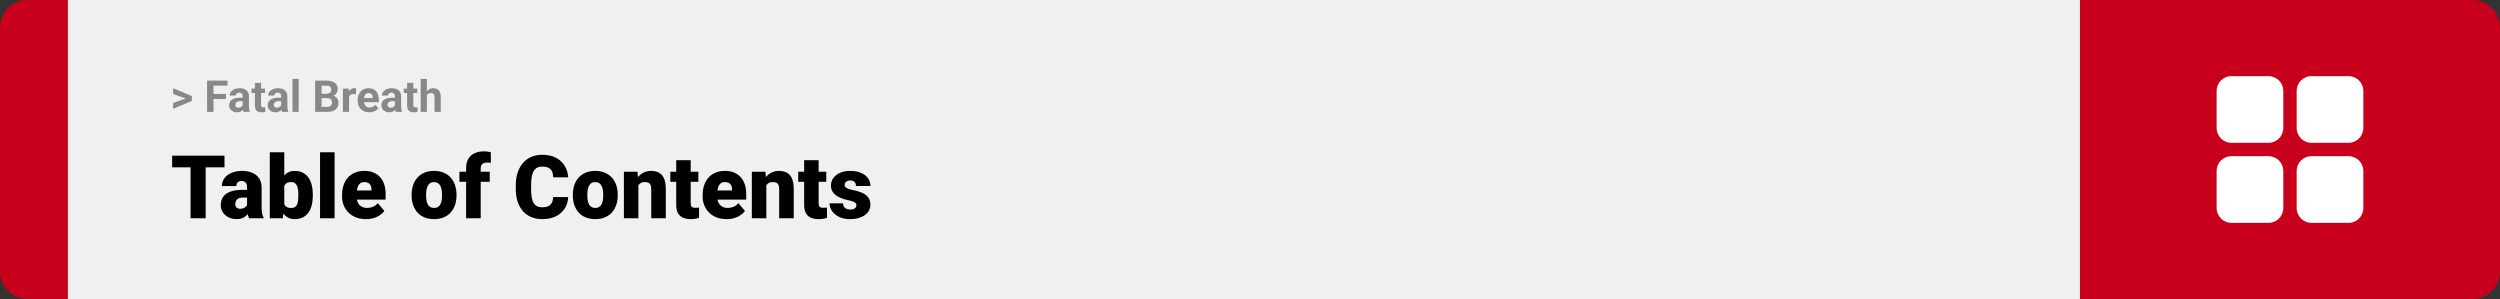 <svg width="1363" height="163" viewBox="0 0 1363 163" fill="none" xmlns="http://www.w3.org/2000/svg">
<rect x="0" y="0" width="1363" height="163" fill="#333333" stroke="none"/>
<path d="M0 15C0 6.716 6.716 0 15 0H37V163H15C6.716 163 0 156.284 0 148V15Z" fill="#C9001C"/>
<rect width="1097" height="163" transform="translate(37)" fill="#F0F0F0"/>
<path d="M101.906 53.922L94.394 51.238V48.086L104.602 52.375V54.637L101.906 53.922ZM94.394 56.172L101.918 53.43L104.602 52.785V55.035L94.394 59.324V56.172ZM116.414 43.938V61H112.898V43.938H116.414ZM123.211 51.227V53.969H115.453V51.227H123.211ZM124.031 43.938V46.691H115.453V43.938H124.031ZM132.305 58.141V52.492C132.305 52.086 132.238 51.738 132.105 51.449C131.973 51.152 131.766 50.922 131.484 50.758C131.211 50.594 130.855 50.512 130.418 50.512C130.043 50.512 129.719 50.578 129.445 50.711C129.172 50.836 128.961 51.02 128.812 51.262C128.664 51.496 128.59 51.773 128.59 52.094H125.215C125.215 51.555 125.34 51.043 125.59 50.559C125.84 50.074 126.203 49.648 126.68 49.281C127.156 48.906 127.723 48.613 128.379 48.402C129.043 48.191 129.785 48.086 130.605 48.086C131.59 48.086 132.465 48.25 133.23 48.578C133.996 48.906 134.598 49.398 135.035 50.055C135.48 50.711 135.703 51.531 135.703 52.516V57.941C135.703 58.637 135.746 59.207 135.832 59.652C135.918 60.09 136.043 60.473 136.207 60.801V61H132.797C132.633 60.656 132.508 60.227 132.422 59.711C132.344 59.188 132.305 58.664 132.305 58.141ZM132.75 53.277L132.773 55.188H130.887C130.441 55.188 130.055 55.238 129.727 55.34C129.398 55.441 129.129 55.586 128.918 55.773C128.707 55.953 128.551 56.164 128.449 56.406C128.355 56.648 128.309 56.914 128.309 57.203C128.309 57.492 128.375 57.754 128.508 57.988C128.641 58.215 128.832 58.395 129.082 58.527C129.332 58.652 129.625 58.715 129.961 58.715C130.469 58.715 130.91 58.613 131.285 58.41C131.66 58.207 131.949 57.957 132.152 57.66C132.363 57.363 132.473 57.082 132.48 56.816L133.371 58.246C133.246 58.566 133.074 58.898 132.855 59.242C132.645 59.586 132.375 59.91 132.047 60.215C131.719 60.512 131.324 60.758 130.863 60.953C130.402 61.141 129.855 61.234 129.223 61.234C128.418 61.234 127.688 61.074 127.031 60.754C126.383 60.426 125.867 59.977 125.484 59.406C125.109 58.828 124.922 58.172 124.922 57.438C124.922 56.773 125.047 56.184 125.297 55.668C125.547 55.152 125.914 54.719 126.398 54.367C126.891 54.008 127.504 53.738 128.238 53.559C128.973 53.371 129.824 53.277 130.793 53.277H132.75ZM144.516 48.32V50.711H137.133V48.32H144.516ZM138.961 45.191H142.336V57.18C142.336 57.547 142.383 57.828 142.477 58.023C142.578 58.219 142.727 58.355 142.922 58.434C143.117 58.504 143.363 58.539 143.66 58.539C143.871 58.539 144.059 58.531 144.223 58.516C144.395 58.492 144.539 58.469 144.656 58.445L144.668 60.93C144.379 61.023 144.066 61.098 143.73 61.152C143.395 61.207 143.023 61.234 142.617 61.234C141.875 61.234 141.227 61.113 140.672 60.871C140.125 60.621 139.703 60.223 139.406 59.676C139.109 59.129 138.961 58.41 138.961 57.52V45.191ZM153.281 58.141V52.492C153.281 52.086 153.215 51.738 153.082 51.449C152.949 51.152 152.742 50.922 152.461 50.758C152.188 50.594 151.832 50.512 151.395 50.512C151.02 50.512 150.695 50.578 150.422 50.711C150.148 50.836 149.938 51.02 149.789 51.262C149.641 51.496 149.566 51.773 149.566 52.094H146.191C146.191 51.555 146.316 51.043 146.566 50.559C146.816 50.074 147.18 49.648 147.656 49.281C148.133 48.906 148.699 48.613 149.355 48.402C150.02 48.191 150.762 48.086 151.582 48.086C152.566 48.086 153.441 48.25 154.207 48.578C154.973 48.906 155.574 49.398 156.012 50.055C156.457 50.711 156.68 51.531 156.68 52.516V57.941C156.68 58.637 156.723 59.207 156.809 59.652C156.895 60.09 157.02 60.473 157.184 60.801V61H153.773C153.609 60.656 153.484 60.227 153.398 59.711C153.32 59.188 153.281 58.664 153.281 58.141ZM153.727 53.277L153.75 55.188H151.863C151.418 55.188 151.031 55.238 150.703 55.34C150.375 55.441 150.105 55.586 149.895 55.773C149.684 55.953 149.527 56.164 149.426 56.406C149.332 56.648 149.285 56.914 149.285 57.203C149.285 57.492 149.352 57.754 149.484 57.988C149.617 58.215 149.809 58.395 150.059 58.527C150.309 58.652 150.602 58.715 150.938 58.715C151.445 58.715 151.887 58.613 152.262 58.41C152.637 58.207 152.926 57.957 153.129 57.66C153.34 57.363 153.449 57.082 153.457 56.816L154.348 58.246C154.223 58.566 154.051 58.898 153.832 59.242C153.621 59.586 153.352 59.91 153.023 60.215C152.695 60.512 152.301 60.758 151.84 60.953C151.379 61.141 150.832 61.234 150.199 61.234C149.395 61.234 148.664 61.074 148.008 60.754C147.359 60.426 146.844 59.977 146.461 59.406C146.086 58.828 145.898 58.172 145.898 57.438C145.898 56.773 146.023 56.184 146.273 55.668C146.523 55.152 146.891 54.719 147.375 54.367C147.867 54.008 148.48 53.738 149.215 53.559C149.949 53.371 150.801 53.277 151.77 53.277H153.727ZM162.844 43V61H159.457V43H162.844ZM178.5 53.512H174.117L174.094 51.098H177.773C178.422 51.098 178.953 51.016 179.367 50.852C179.781 50.68 180.09 50.434 180.293 50.113C180.504 49.785 180.609 49.387 180.609 48.918C180.609 48.387 180.508 47.957 180.305 47.629C180.109 47.301 179.801 47.062 179.379 46.914C178.965 46.766 178.43 46.691 177.773 46.691H175.336V61H171.82V43.938H177.773C178.766 43.938 179.652 44.031 180.434 44.219C181.223 44.406 181.891 44.691 182.438 45.074C182.984 45.457 183.402 45.941 183.691 46.527C183.98 47.105 184.125 47.793 184.125 48.59C184.125 49.293 183.965 49.941 183.645 50.535C183.332 51.129 182.836 51.613 182.156 51.988C181.484 52.363 180.605 52.57 179.52 52.609L178.5 53.512ZM178.348 61H173.156L174.527 58.258H178.348C178.965 58.258 179.469 58.16 179.859 57.965C180.25 57.762 180.539 57.488 180.727 57.145C180.914 56.801 181.008 56.406 181.008 55.961C181.008 55.461 180.922 55.027 180.75 54.66C180.586 54.293 180.32 54.012 179.953 53.816C179.586 53.613 179.102 53.512 178.5 53.512H175.113L175.137 51.098H179.355L180.164 52.047C181.203 52.031 182.039 52.215 182.672 52.598C183.312 52.973 183.777 53.461 184.066 54.062C184.363 54.664 184.512 55.309 184.512 55.996C184.512 57.09 184.273 58.012 183.797 58.762C183.32 59.504 182.621 60.062 181.699 60.438C180.785 60.812 179.668 61 178.348 61ZM190.312 51.086V61H186.938V48.32H190.113L190.312 51.086ZM194.133 48.238L194.074 51.367C193.91 51.344 193.711 51.324 193.477 51.309C193.25 51.285 193.043 51.273 192.855 51.273C192.379 51.273 191.965 51.336 191.613 51.461C191.27 51.578 190.98 51.754 190.746 51.988C190.52 52.223 190.348 52.508 190.23 52.844C190.121 53.18 190.059 53.562 190.043 53.992L189.363 53.781C189.363 52.961 189.445 52.207 189.609 51.52C189.773 50.824 190.012 50.219 190.324 49.703C190.645 49.188 191.035 48.789 191.496 48.508C191.957 48.227 192.484 48.086 193.078 48.086C193.266 48.086 193.457 48.102 193.652 48.133C193.848 48.156 194.008 48.191 194.133 48.238ZM201.328 61.234C200.344 61.234 199.461 61.078 198.68 60.766C197.898 60.445 197.234 60.004 196.688 59.441C196.148 58.879 195.734 58.227 195.445 57.484C195.156 56.734 195.012 55.938 195.012 55.094V54.625C195.012 53.664 195.148 52.785 195.422 51.988C195.695 51.191 196.086 50.5 196.594 49.914C197.109 49.328 197.734 48.879 198.469 48.566C199.203 48.246 200.031 48.086 200.953 48.086C201.852 48.086 202.648 48.234 203.344 48.531C204.039 48.828 204.621 49.25 205.09 49.797C205.566 50.344 205.926 51 206.168 51.766C206.41 52.523 206.531 53.367 206.531 54.297V55.703H196.453V53.453H203.215V53.195C203.215 52.727 203.129 52.309 202.957 51.941C202.793 51.566 202.543 51.27 202.207 51.051C201.871 50.832 201.441 50.723 200.918 50.723C200.473 50.723 200.09 50.82 199.77 51.016C199.449 51.211 199.188 51.484 198.984 51.836C198.789 52.188 198.641 52.602 198.539 53.078C198.445 53.547 198.398 54.062 198.398 54.625V55.094C198.398 55.602 198.469 56.07 198.609 56.5C198.758 56.93 198.965 57.301 199.23 57.613C199.504 57.926 199.832 58.168 200.215 58.34C200.605 58.512 201.047 58.598 201.539 58.598C202.148 58.598 202.715 58.48 203.238 58.246C203.77 58.004 204.227 57.641 204.609 57.156L206.25 58.938C205.984 59.32 205.621 59.688 205.16 60.039C204.707 60.391 204.16 60.68 203.52 60.906C202.879 61.125 202.148 61.234 201.328 61.234ZM215.297 58.141V52.492C215.297 52.086 215.23 51.738 215.098 51.449C214.965 51.152 214.758 50.922 214.477 50.758C214.203 50.594 213.848 50.512 213.41 50.512C213.035 50.512 212.711 50.578 212.438 50.711C212.164 50.836 211.953 51.02 211.805 51.262C211.656 51.496 211.582 51.773 211.582 52.094H208.207C208.207 51.555 208.332 51.043 208.582 50.559C208.832 50.074 209.195 49.648 209.672 49.281C210.148 48.906 210.715 48.613 211.371 48.402C212.035 48.191 212.777 48.086 213.598 48.086C214.582 48.086 215.457 48.25 216.223 48.578C216.988 48.906 217.59 49.398 218.027 50.055C218.473 50.711 218.695 51.531 218.695 52.516V57.941C218.695 58.637 218.738 59.207 218.824 59.652C218.91 60.09 219.035 60.473 219.199 60.801V61H215.789C215.625 60.656 215.5 60.227 215.414 59.711C215.336 59.188 215.297 58.664 215.297 58.141ZM215.742 53.277L215.766 55.188H213.879C213.434 55.188 213.047 55.238 212.719 55.34C212.391 55.441 212.121 55.586 211.91 55.773C211.699 55.953 211.543 56.164 211.441 56.406C211.348 56.648 211.301 56.914 211.301 57.203C211.301 57.492 211.367 57.754 211.5 57.988C211.633 58.215 211.824 58.395 212.074 58.527C212.324 58.652 212.617 58.715 212.953 58.715C213.461 58.715 213.902 58.613 214.277 58.41C214.652 58.207 214.941 57.957 215.145 57.66C215.355 57.363 215.465 57.082 215.473 56.816L216.363 58.246C216.238 58.566 216.066 58.898 215.848 59.242C215.637 59.586 215.367 59.91 215.039 60.215C214.711 60.512 214.316 60.758 213.855 60.953C213.395 61.141 212.848 61.234 212.215 61.234C211.41 61.234 210.68 61.074 210.023 60.754C209.375 60.426 208.859 59.977 208.477 59.406C208.102 58.828 207.914 58.172 207.914 57.438C207.914 56.773 208.039 56.184 208.289 55.668C208.539 55.152 208.906 54.719 209.391 54.367C209.883 54.008 210.496 53.738 211.23 53.559C211.965 53.371 212.816 53.277 213.785 53.277H215.742ZM227.508 48.32V50.711H220.125V48.32H227.508ZM221.953 45.191H225.328V57.18C225.328 57.547 225.375 57.828 225.469 58.023C225.57 58.219 225.719 58.355 225.914 58.434C226.109 58.504 226.355 58.539 226.652 58.539C226.863 58.539 227.051 58.531 227.215 58.516C227.387 58.492 227.531 58.469 227.648 58.445L227.66 60.93C227.371 61.023 227.059 61.098 226.723 61.152C226.387 61.207 226.016 61.234 225.609 61.234C224.867 61.234 224.219 61.113 223.664 60.871C223.117 60.621 222.695 60.223 222.398 59.676C222.102 59.129 221.953 58.41 221.953 57.52V45.191ZM232.723 43V61H229.348V43H232.723ZM232.242 54.215H231.316C231.324 53.332 231.441 52.52 231.668 51.777C231.895 51.027 232.219 50.379 232.641 49.832C233.062 49.277 233.566 48.848 234.152 48.543C234.746 48.238 235.402 48.086 236.121 48.086C236.746 48.086 237.312 48.176 237.82 48.355C238.336 48.527 238.777 48.809 239.145 49.199C239.52 49.582 239.809 50.086 240.012 50.711C240.215 51.336 240.316 52.094 240.316 52.984V61H236.918V52.961C236.918 52.398 236.836 51.957 236.672 51.637C236.516 51.309 236.285 51.078 235.98 50.945C235.684 50.805 235.316 50.734 234.879 50.734C234.395 50.734 233.98 50.824 233.637 51.004C233.301 51.184 233.031 51.434 232.828 51.754C232.625 52.066 232.477 52.434 232.383 52.855C232.289 53.277 232.242 53.73 232.242 54.215Z" fill="#888888"/>
<path d="M112.125 84.875V119H103.898V84.875H112.125ZM122.391 84.875V91.227H93.867V84.875H122.391ZM134.695 112.625V102.172C134.695 101.453 134.594 100.836 134.391 100.32C134.188 99.805 133.867 99.406 133.43 99.125C132.992 98.828 132.406 98.68 131.672 98.68C131.078 98.68 130.57 98.781 130.148 98.984C129.727 99.188 129.406 99.492 129.188 99.898C128.969 100.305 128.859 100.82 128.859 101.445H120.961C120.961 100.273 121.219 99.188 121.734 98.188C122.266 97.172 123.016 96.289 123.984 95.539C124.969 94.789 126.141 94.211 127.5 93.805C128.875 93.383 130.406 93.172 132.094 93.172C134.109 93.172 135.906 93.508 137.484 94.18C139.078 94.852 140.336 95.859 141.258 97.203C142.18 98.531 142.641 100.203 142.641 102.219V112.602C142.641 114.258 142.734 115.516 142.922 116.375C143.109 117.219 143.375 117.961 143.719 118.602V119H135.797C135.422 118.219 135.141 117.266 134.953 116.141C134.781 115 134.695 113.828 134.695 112.625ZM135.656 103.508L135.703 107.727H132.211C131.477 107.727 130.852 107.828 130.336 108.031C129.836 108.234 129.43 108.516 129.117 108.875C128.82 109.219 128.602 109.609 128.461 110.047C128.336 110.484 128.273 110.945 128.273 111.43C128.273 111.898 128.383 112.32 128.602 112.695C128.836 113.055 129.148 113.336 129.539 113.539C129.93 113.742 130.367 113.844 130.852 113.844C131.727 113.844 132.469 113.68 133.078 113.352C133.703 113.008 134.18 112.594 134.508 112.109C134.836 111.625 135 111.172 135 110.75L136.734 113.984C136.422 114.609 136.062 115.242 135.656 115.883C135.266 116.523 134.773 117.117 134.18 117.664C133.602 118.195 132.891 118.633 132.047 118.977C131.203 119.305 130.18 119.469 128.977 119.469C127.414 119.469 125.977 119.148 124.664 118.508C123.367 117.867 122.328 116.977 121.547 115.836C120.766 114.68 120.375 113.352 120.375 111.852C120.375 110.539 120.609 109.367 121.078 108.336C121.562 107.305 122.289 106.43 123.258 105.711C124.227 104.992 125.461 104.445 126.961 104.07C128.461 103.695 130.227 103.508 132.258 103.508H135.656ZM147.094 83H154.992V112.766L154.172 119H147.094V83ZM170.555 106.039V106.531C170.555 108.453 170.359 110.203 169.969 111.781C169.578 113.359 168.977 114.727 168.164 115.883C167.352 117.023 166.328 117.906 165.094 118.531C163.859 119.156 162.398 119.469 160.711 119.469C159.18 119.469 157.867 119.141 156.773 118.484C155.68 117.812 154.766 116.891 154.031 115.719C153.297 114.531 152.703 113.164 152.25 111.617C151.797 110.055 151.438 108.383 151.172 106.602V106.016C151.438 104.25 151.797 102.594 152.25 101.047C152.703 99.484 153.297 98.117 154.031 96.945C154.766 95.758 155.672 94.836 156.75 94.18C157.844 93.508 159.148 93.172 160.664 93.172C162.367 93.172 163.836 93.492 165.07 94.133C166.32 94.773 167.352 95.672 168.164 96.828C168.977 97.984 169.578 99.344 169.969 100.906C170.359 102.469 170.555 104.18 170.555 106.039ZM162.656 106.531V106.039C162.656 105.117 162.602 104.25 162.492 103.438C162.383 102.625 162.188 101.906 161.906 101.281C161.625 100.656 161.227 100.164 160.711 99.805C160.195 99.445 159.523 99.266 158.695 99.266C157.852 99.266 157.141 99.406 156.562 99.688C156 99.969 155.547 100.375 155.203 100.906C154.875 101.422 154.641 102.062 154.5 102.828C154.359 103.578 154.297 104.43 154.312 105.383V107.234C154.281 108.531 154.398 109.641 154.664 110.562C154.93 111.484 155.391 112.188 156.047 112.672C156.703 113.156 157.602 113.398 158.742 113.398C159.586 113.398 160.266 113.234 160.781 112.906C161.312 112.578 161.711 112.109 161.977 111.5C162.242 110.891 162.422 110.164 162.516 109.32C162.609 108.477 162.656 107.547 162.656 106.531ZM182.414 83V119H174.492V83H182.414ZM199.57 119.469C197.508 119.469 195.664 119.148 194.039 118.508C192.414 117.852 191.039 116.953 189.914 115.812C188.805 114.672 187.953 113.359 187.359 111.875C186.781 110.391 186.492 108.82 186.492 107.164V106.273C186.492 104.414 186.75 102.695 187.266 101.117C187.781 99.523 188.547 98.133 189.562 96.945C190.578 95.758 191.852 94.836 193.383 94.18C194.914 93.508 196.695 93.172 198.727 93.172C200.523 93.172 202.133 93.461 203.555 94.039C204.977 94.617 206.18 95.445 207.164 96.523C208.164 97.602 208.922 98.906 209.438 100.438C209.969 101.969 210.234 103.688 210.234 105.594V108.805H189.516V103.859H202.523V103.25C202.539 102.406 202.391 101.688 202.078 101.094C201.781 100.5 201.344 100.047 200.766 99.734C200.188 99.422 199.484 99.266 198.656 99.266C197.797 99.266 197.086 99.453 196.523 99.828C195.977 100.203 195.547 100.719 195.234 101.375C194.938 102.016 194.727 102.758 194.602 103.602C194.477 104.445 194.414 105.336 194.414 106.273V107.164C194.414 108.102 194.539 108.953 194.789 109.719C195.055 110.484 195.43 111.141 195.914 111.688C196.414 112.219 197.008 112.633 197.695 112.93C198.398 113.227 199.195 113.375 200.086 113.375C201.164 113.375 202.227 113.172 203.273 112.766C204.32 112.359 205.219 111.688 205.969 110.75L209.555 115.016C209.039 115.75 208.305 116.461 207.352 117.148C206.414 117.836 205.289 118.398 203.977 118.836C202.664 119.258 201.195 119.469 199.57 119.469ZM224.414 106.578V106.086C224.414 104.227 224.68 102.516 225.211 100.953C225.742 99.375 226.523 98.008 227.555 96.852C228.586 95.695 229.859 94.797 231.375 94.156C232.891 93.5 234.641 93.172 236.625 93.172C238.625 93.172 240.383 93.5 241.898 94.156C243.43 94.797 244.711 95.695 245.742 96.852C246.773 98.008 247.555 99.375 248.086 100.953C248.617 102.516 248.883 104.227 248.883 106.086V106.578C248.883 108.422 248.617 110.133 248.086 111.711C247.555 113.273 246.773 114.641 245.742 115.812C244.711 116.969 243.438 117.867 241.922 118.508C240.406 119.148 238.656 119.469 236.672 119.469C234.688 119.469 232.93 119.148 231.398 118.508C229.867 117.867 228.586 116.969 227.555 115.812C226.523 114.641 225.742 113.273 225.211 111.711C224.68 110.133 224.414 108.422 224.414 106.578ZM232.312 106.086V106.578C232.312 107.531 232.383 108.422 232.523 109.25C232.664 110.078 232.898 110.805 233.227 111.43C233.555 112.039 234 112.516 234.562 112.859C235.125 113.203 235.828 113.375 236.672 113.375C237.5 113.375 238.188 113.203 238.734 112.859C239.297 112.516 239.742 112.039 240.07 111.43C240.398 110.805 240.633 110.078 240.773 109.25C240.914 108.422 240.984 107.531 240.984 106.578V106.086C240.984 105.164 240.914 104.297 240.773 103.484C240.633 102.656 240.398 101.93 240.07 101.305C239.742 100.664 239.297 100.164 238.734 99.805C238.172 99.445 237.469 99.266 236.625 99.266C235.797 99.266 235.102 99.445 234.539 99.805C233.992 100.164 233.555 100.664 233.227 101.305C232.898 101.93 232.664 102.656 232.523 103.484C232.383 104.297 232.312 105.164 232.312 106.086ZM262.078 119H254.133V91.578C254.133 89.609 254.531 87.953 255.328 86.609C256.125 85.266 257.25 84.25 258.703 83.562C260.156 82.859 261.875 82.508 263.859 82.508C264.547 82.508 265.195 82.555 265.805 82.648C266.414 82.742 267.008 82.859 267.586 83L267.609 88.812C267.328 88.734 267.039 88.68 266.742 88.648C266.445 88.617 266.078 88.602 265.641 88.602C264.875 88.602 264.227 88.719 263.695 88.953C263.164 89.172 262.758 89.508 262.477 89.961C262.211 90.398 262.078 90.938 262.078 91.578V119ZM267 93.641V99.125H250.477V93.641H267ZM301.57 107.445H309.773C309.664 109.82 309.023 111.914 307.852 113.727C306.68 115.539 305.055 116.953 302.977 117.969C300.914 118.969 298.477 119.469 295.664 119.469C293.383 119.469 291.344 119.086 289.547 118.32C287.766 117.555 286.25 116.453 285 115.016C283.766 113.578 282.82 111.836 282.164 109.789C281.523 107.742 281.203 105.438 281.203 102.875V101.023C281.203 98.461 281.539 96.156 282.211 94.109C282.898 92.047 283.867 90.297 285.117 88.859C286.383 87.406 287.898 86.297 289.664 85.531C291.43 84.766 293.391 84.383 295.547 84.383C298.516 84.383 301.023 84.914 303.07 85.977C305.117 87.039 306.703 88.5 307.828 90.359C308.953 92.203 309.617 94.305 309.82 96.664H301.617C301.586 95.383 301.367 94.312 300.961 93.453C300.555 92.578 299.914 91.922 299.039 91.484C298.164 91.047 297 90.828 295.547 90.828C294.531 90.828 293.648 91.016 292.898 91.391C292.148 91.766 291.523 92.359 291.023 93.172C290.523 93.984 290.148 95.039 289.898 96.336C289.664 97.617 289.547 99.164 289.547 100.977V102.875C289.547 104.688 289.656 106.234 289.875 107.516C290.094 108.797 290.445 109.844 290.93 110.656C291.414 111.469 292.039 112.07 292.805 112.461C293.586 112.836 294.539 113.023 295.664 113.023C296.914 113.023 297.969 112.828 298.828 112.438C299.688 112.031 300.352 111.422 300.82 110.609C301.289 109.781 301.539 108.727 301.57 107.445ZM312.305 106.578V106.086C312.305 104.227 312.57 102.516 313.102 100.953C313.633 99.375 314.414 98.008 315.445 96.852C316.477 95.695 317.75 94.797 319.266 94.156C320.781 93.5 322.531 93.172 324.516 93.172C326.516 93.172 328.273 93.5 329.789 94.156C331.32 94.797 332.602 95.695 333.633 96.852C334.664 98.008 335.445 99.375 335.977 100.953C336.508 102.516 336.773 104.227 336.773 106.086V106.578C336.773 108.422 336.508 110.133 335.977 111.711C335.445 113.273 334.664 114.641 333.633 115.812C332.602 116.969 331.328 117.867 329.812 118.508C328.297 119.148 326.547 119.469 324.562 119.469C322.578 119.469 320.82 119.148 319.289 118.508C317.758 117.867 316.477 116.969 315.445 115.812C314.414 114.641 313.633 113.273 313.102 111.711C312.57 110.133 312.305 108.422 312.305 106.578ZM320.203 106.086V106.578C320.203 107.531 320.273 108.422 320.414 109.25C320.555 110.078 320.789 110.805 321.117 111.43C321.445 112.039 321.891 112.516 322.453 112.859C323.016 113.203 323.719 113.375 324.562 113.375C325.391 113.375 326.078 113.203 326.625 112.859C327.188 112.516 327.633 112.039 327.961 111.43C328.289 110.805 328.523 110.078 328.664 109.25C328.805 108.422 328.875 107.531 328.875 106.578V106.086C328.875 105.164 328.805 104.297 328.664 103.484C328.523 102.656 328.289 101.93 327.961 101.305C327.633 100.664 327.188 100.164 326.625 99.805C326.062 99.445 325.359 99.266 324.516 99.266C323.688 99.266 322.992 99.445 322.43 99.805C321.883 100.164 321.445 100.664 321.117 101.305C320.789 101.93 320.555 102.656 320.414 103.484C320.273 104.297 320.203 105.164 320.203 106.086ZM348.047 99.055V119H340.148V93.641H347.555L348.047 99.055ZM347.109 105.453L345.258 105.5C345.258 103.562 345.492 101.836 345.961 100.32C346.43 98.789 347.094 97.492 347.953 96.43C348.812 95.367 349.836 94.562 351.023 94.016C352.227 93.453 353.562 93.172 355.031 93.172C356.203 93.172 357.273 93.344 358.242 93.688C359.227 94.031 360.07 94.586 360.773 95.352C361.492 96.117 362.039 97.133 362.414 98.398C362.805 99.648 363 101.195 363 103.039V119H355.055V103.016C355.055 102 354.914 101.227 354.633 100.695C354.352 100.148 353.945 99.773 353.414 99.57C352.883 99.367 352.234 99.266 351.469 99.266C350.656 99.266 349.969 99.422 349.406 99.734C348.844 100.047 348.391 100.484 348.047 101.047C347.719 101.594 347.477 102.242 347.32 102.992C347.18 103.742 347.109 104.562 347.109 105.453ZM380.742 93.641V99.125H365.461V93.641H380.742ZM368.672 87.336H376.57V110.727C376.57 111.398 376.648 111.922 376.805 112.297C376.961 112.656 377.227 112.914 377.602 113.07C377.992 113.211 378.508 113.281 379.148 113.281C379.602 113.281 379.977 113.273 380.273 113.258C380.57 113.227 380.852 113.188 381.117 113.141V118.789C380.445 119.008 379.742 119.172 379.008 119.281C378.273 119.406 377.492 119.469 376.664 119.469C374.977 119.469 373.531 119.203 372.328 118.672C371.141 118.141 370.234 117.305 369.609 116.164C368.984 115.023 368.672 113.539 368.672 111.711V87.336ZM396.164 119.469C394.102 119.469 392.258 119.148 390.633 118.508C389.008 117.852 387.633 116.953 386.508 115.812C385.398 114.672 384.547 113.359 383.953 111.875C383.375 110.391 383.086 108.82 383.086 107.164V106.273C383.086 104.414 383.344 102.695 383.859 101.117C384.375 99.523 385.141 98.133 386.156 96.945C387.172 95.758 388.445 94.836 389.977 94.18C391.508 93.508 393.289 93.172 395.32 93.172C397.117 93.172 398.727 93.461 400.148 94.039C401.57 94.617 402.773 95.445 403.758 96.523C404.758 97.602 405.516 98.906 406.031 100.438C406.562 101.969 406.828 103.688 406.828 105.594V108.805H386.109V103.859H399.117V103.25C399.133 102.406 398.984 101.688 398.672 101.094C398.375 100.5 397.938 100.047 397.359 99.734C396.781 99.422 396.078 99.266 395.25 99.266C394.391 99.266 393.68 99.453 393.117 99.828C392.57 100.203 392.141 100.719 391.828 101.375C391.531 102.016 391.32 102.758 391.195 103.602C391.07 104.445 391.008 105.336 391.008 106.273V107.164C391.008 108.102 391.133 108.953 391.383 109.719C391.648 110.484 392.023 111.141 392.508 111.688C393.008 112.219 393.602 112.633 394.289 112.93C394.992 113.227 395.789 113.375 396.68 113.375C397.758 113.375 398.82 113.172 399.867 112.766C400.914 112.359 401.812 111.688 402.562 110.75L406.148 115.016C405.633 115.75 404.898 116.461 403.945 117.148C403.008 117.836 401.883 118.398 400.57 118.836C399.258 119.258 397.789 119.469 396.164 119.469ZM417.797 99.055V119H409.898V93.641H417.305L417.797 99.055ZM416.859 105.453L415.008 105.5C415.008 103.562 415.242 101.836 415.711 100.32C416.18 98.789 416.844 97.492 417.703 96.43C418.562 95.367 419.586 94.562 420.773 94.016C421.977 93.453 423.312 93.172 424.781 93.172C425.953 93.172 427.023 93.344 427.992 93.688C428.977 94.031 429.82 94.586 430.523 95.352C431.242 96.117 431.789 97.133 432.164 98.398C432.555 99.648 432.75 101.195 432.75 103.039V119H424.805V103.016C424.805 102 424.664 101.227 424.383 100.695C424.102 100.148 423.695 99.773 423.164 99.57C422.633 99.367 421.984 99.266 421.219 99.266C420.406 99.266 419.719 99.422 419.156 99.734C418.594 100.047 418.141 100.484 417.797 101.047C417.469 101.594 417.227 102.242 417.07 102.992C416.93 103.742 416.859 104.562 416.859 105.453ZM450.492 93.641V99.125H435.211V93.641H450.492ZM438.422 87.336H446.32V110.727C446.32 111.398 446.398 111.922 446.555 112.297C446.711 112.656 446.977 112.914 447.352 113.07C447.742 113.211 448.258 113.281 448.898 113.281C449.352 113.281 449.727 113.273 450.023 113.258C450.32 113.227 450.602 113.188 450.867 113.141V118.789C450.195 119.008 449.492 119.172 448.758 119.281C448.023 119.406 447.242 119.469 446.414 119.469C444.727 119.469 443.281 119.203 442.078 118.672C440.891 118.141 439.984 117.305 439.359 116.164C438.734 115.023 438.422 113.539 438.422 111.711V87.336ZM466.922 111.875C466.922 111.438 466.773 111.062 466.477 110.75C466.195 110.422 465.695 110.125 464.977 109.859C464.258 109.578 463.25 109.297 461.953 109.016C460.719 108.75 459.555 108.398 458.461 107.961C457.383 107.523 456.438 106.992 455.625 106.367C454.812 105.742 454.172 105 453.703 104.141C453.25 103.281 453.023 102.297 453.023 101.188C453.023 100.109 453.25 99.094 453.703 98.141C454.172 97.172 454.852 96.32 455.742 95.586C456.648 94.836 457.75 94.25 459.047 93.828C460.344 93.391 461.82 93.172 463.477 93.172C465.758 93.172 467.727 93.523 469.383 94.227C471.039 94.914 472.312 95.883 473.203 97.133C474.109 98.367 474.562 99.797 474.562 101.422H466.664C466.664 100.781 466.555 100.234 466.336 99.781C466.133 99.328 465.797 98.984 465.328 98.75C464.859 98.5 464.234 98.375 463.453 98.375C462.906 98.375 462.406 98.477 461.953 98.68C461.516 98.883 461.164 99.164 460.898 99.523C460.633 99.883 460.5 100.305 460.5 100.789C460.5 101.133 460.578 101.445 460.734 101.727C460.906 101.992 461.164 102.242 461.508 102.477C461.852 102.695 462.289 102.898 462.82 103.086C463.352 103.258 463.992 103.414 464.742 103.555C466.445 103.867 468.039 104.312 469.523 104.891C471.008 105.469 472.211 106.289 473.133 107.352C474.07 108.414 474.539 109.844 474.539 111.641C474.539 112.766 474.281 113.805 473.766 114.758C473.25 115.695 472.508 116.523 471.539 117.242C470.57 117.945 469.406 118.492 468.047 118.883C466.688 119.273 465.156 119.469 463.453 119.469C461.031 119.469 458.984 119.039 457.312 118.18C455.641 117.305 454.375 116.211 453.516 114.898C452.672 113.57 452.25 112.227 452.25 110.867H459.609C459.641 111.648 459.828 112.289 460.172 112.789C460.531 113.289 461.008 113.656 461.602 113.891C462.195 114.125 462.883 114.242 463.664 114.242C464.383 114.242 464.977 114.141 465.445 113.938C465.93 113.734 466.297 113.461 466.547 113.117C466.797 112.758 466.922 112.344 466.922 111.875Z" fill="black"/>
<path d="M1134 0H1348C1356.28 0 1363 6.716 1363 15V148C1363 156.284 1356.28 163 1348 163H1134V0Z" fill="#C9001C"/>
<path d="M1236.78 85.136C1241.25 85.136 1244.86 88.754 1244.86 93.217V113.419C1244.86 117.882 1241.25 121.5 1236.78 121.5H1216.58C1212.12 121.5 1208.5 117.882 1208.5 113.419V93.217C1208.5 88.754 1212.12 85.136 1216.58 85.136H1236.78ZM1280.42 85.136C1284.88 85.136 1288.5 88.754 1288.5 93.217V113.419C1288.5 117.882 1284.88 121.5 1280.42 121.5H1260.22C1255.75 121.5 1252.14 117.882 1252.14 113.419V93.217C1252.14 88.754 1255.75 85.136 1260.22 85.136H1280.42ZM1236.78 41.5C1241.25 41.5 1244.86 45.118 1244.86 49.581V69.783C1244.86 74.246 1241.25 77.864 1236.78 77.864H1216.58C1212.12 77.864 1208.5 74.246 1208.5 69.783V49.581C1208.5 45.118 1212.12 41.5 1216.58 41.5H1236.78ZM1280.42 41.5C1284.88 41.5 1288.5 45.118 1288.5 49.581V69.783C1288.5 74.246 1284.88 77.864 1280.42 77.864H1260.22C1255.75 77.864 1252.14 74.246 1252.14 69.783V49.581C1252.14 45.118 1255.75 41.5 1260.22 41.5H1280.42Z" fill="white"/>
</svg>
